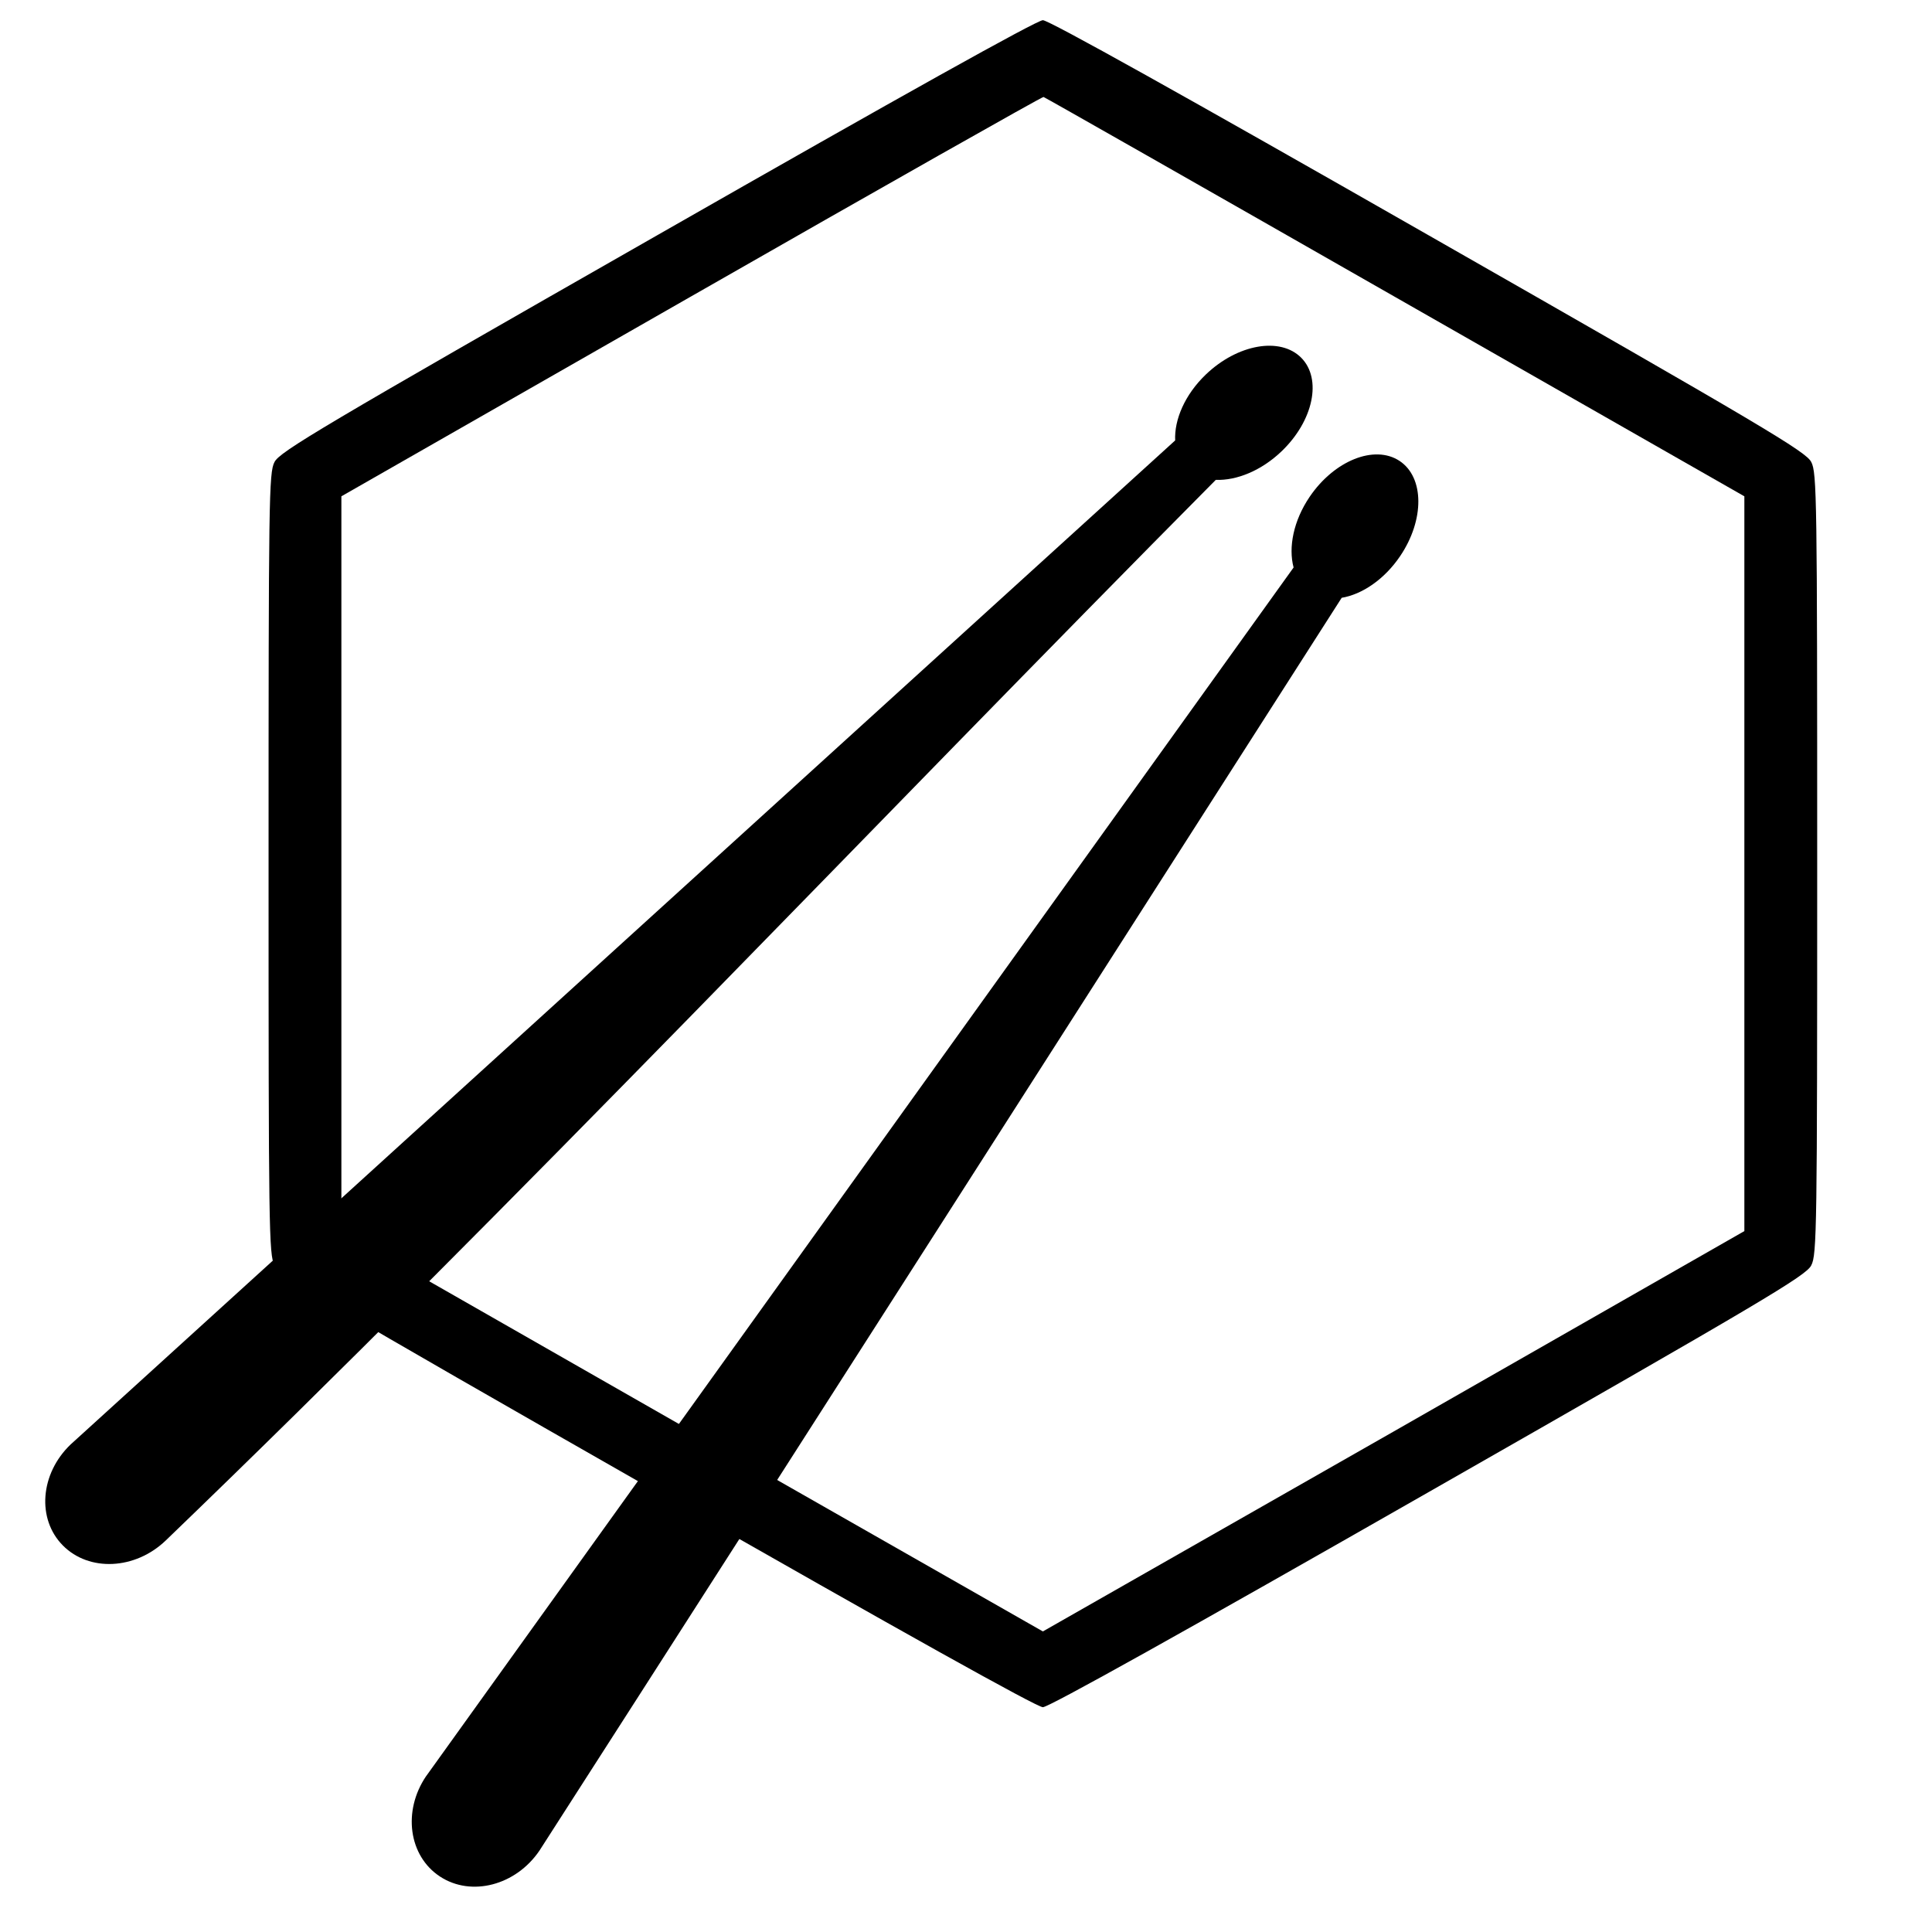 <?xml version="1.0" encoding="UTF-8" standalone="no"?>
<!-- Generator: Adobe Illustrator 17.0.0, SVG Export Plug-In . SVG Version: 6.00 Build 0)  -->

<svg
   xmlns:dc="http://purl.org/dc/elements/1.1/"
   xmlns:cc="http://creativecommons.org/ns#"
   xmlns:rdf="http://www.w3.org/1999/02/22-rdf-syntax-ns#"
   xmlns:svg="http://www.w3.org/2000/svg"
   xmlns="http://www.w3.org/2000/svg"
   xmlns:sodipodi="http://sodipodi.sourceforge.net/DTD/sodipodi-0.dtd"
   xmlns:inkscape="http://www.inkscape.org/namespaces/inkscape"
   version="1.1"
   id="Capa_1"
   x="0px"
   y="0px"
   width="64px"
   height="64px"
   viewBox="0 0 64 64"
   style="enable-background:new 0 0 64 64;"
   xml:space="preserve"
   sodipodi:docname="drum.svg"
   inkscape:version="0.92.4 (5da689c313, 2019-01-14)"><defs
   id="defs46" /><sodipodi:namedview
   pagecolor="#ffffff"
   bordercolor="#666666"
   borderopacity="1"
   objecttolerance="10"
   gridtolerance="10"
   guidetolerance="10"
   inkscape:pageopacity="0"
   inkscape:pageshadow="2"
   inkscape:window-width="1920"
   inkscape:window-height="1017"
   id="namedview44"
   showgrid="false"
   inkscape:zoom="6.640625"
   inkscape:cx="65.550035"
   inkscape:cy="41.359513"
   inkscape:window-x="3832"
   inkscape:window-y="1080"
   inkscape:window-maximized="1"
   inkscape:current-layer="g113" />
<path
   d="m 14.115,58.838 c -0.783,1.156 -0.578,2.643 0.459,3.324 1.037,0.681 2.513,0.297 3.297,-0.859 8.792,-13.686 17.723,-27.673 26.574,-41.5 0.678,-0.114 1.412,-0.607 1.934,-1.377 0.815,-1.203 0.806,-2.617 -0.021,-3.16 -0.828,-0.543 -2.16,-0.01 -2.975,1.193 -0.537,0.793 -0.708,1.673 -0.531,2.34 -9.579,13.346 -19.158,26.692 -28.736,40.039 z"
   id="path99"
   inkscape:connector-curvature="0"
   sodipodi:nodetypes="csccccccc" /><path
   d="m 41.658,11.488 c -0.572,0.101 -1.189,0.415 -1.715,0.92 -0.693,0.665 -1.046,1.493 -1.014,2.182 -13.502,12.271 -23.877,21.7 -36.59,33.26 -1.011,0.969 -1.126,2.468 -0.256,3.346 0.871,0.879 2.395,0.805 3.406,-0.164 C 16.915,40.04 28.952,27.307 40.275,15.896 c 0.687,0.027 1.508,-0.303 2.182,-0.949 1.052,-1.009 1.342,-2.395 0.648,-3.096 -0.347,-0.35 -0.875,-0.464 -1.447,-0.363 z"
   id="path94"
   inkscape:connector-curvature="0"
   sodipodi:nodetypes="ccccccccsc" />
<g
   id="g113"
   transform="matrix(1.114,0,0,1.114,-534.524,-480.27)"><g
     id="g111"
     transform="matrix(0.1,0,0,-0.1,2.433,510.108)"><path
       id="path109"
       d="m 4969.286,719.873 c -99.743,-56.928 -112.284,-64.371 -113.753,-67.412 -1.664,-3.133 -1.761,-10.873 -1.761,-119.435 0,-108.563 0.097,-116.303 1.761,-119.435 1.469,-3.035 14.011,-10.484 113.753,-67.411 72.899,-41.643 112.97,-63.982 114.736,-63.982 1.766,0 41.837,22.339 114.736,63.982 99.743,56.928 112.284,64.371 113.753,67.411 1.664,3.138 1.766,10.878 1.766,119.435 0,108.563 -0.097,116.302 -1.766,119.435 -1.469,3.036 -14.011,10.484 -113.753,67.412 -72.899,41.643 -112.97,63.982 -114.736,63.982 -1.766,0 -41.837,-22.339 -114.736,-63.982 z m 219.475,-18.321 103.858,-59.278 v -109.249 -109.249 l -104.247,-59.569 -104.35,-59.477 -104.35,59.477 -104.248,59.569 v 109.249 109.249 l 104.053,59.472 c 57.22,32.725 104.35,59.375 104.739,59.277 0.394,-0.097 47.422,-26.844 104.544,-59.472 z"
       inkscape:connector-curvature="0"
       style="stroke-width:0.051" /></g></g></svg>